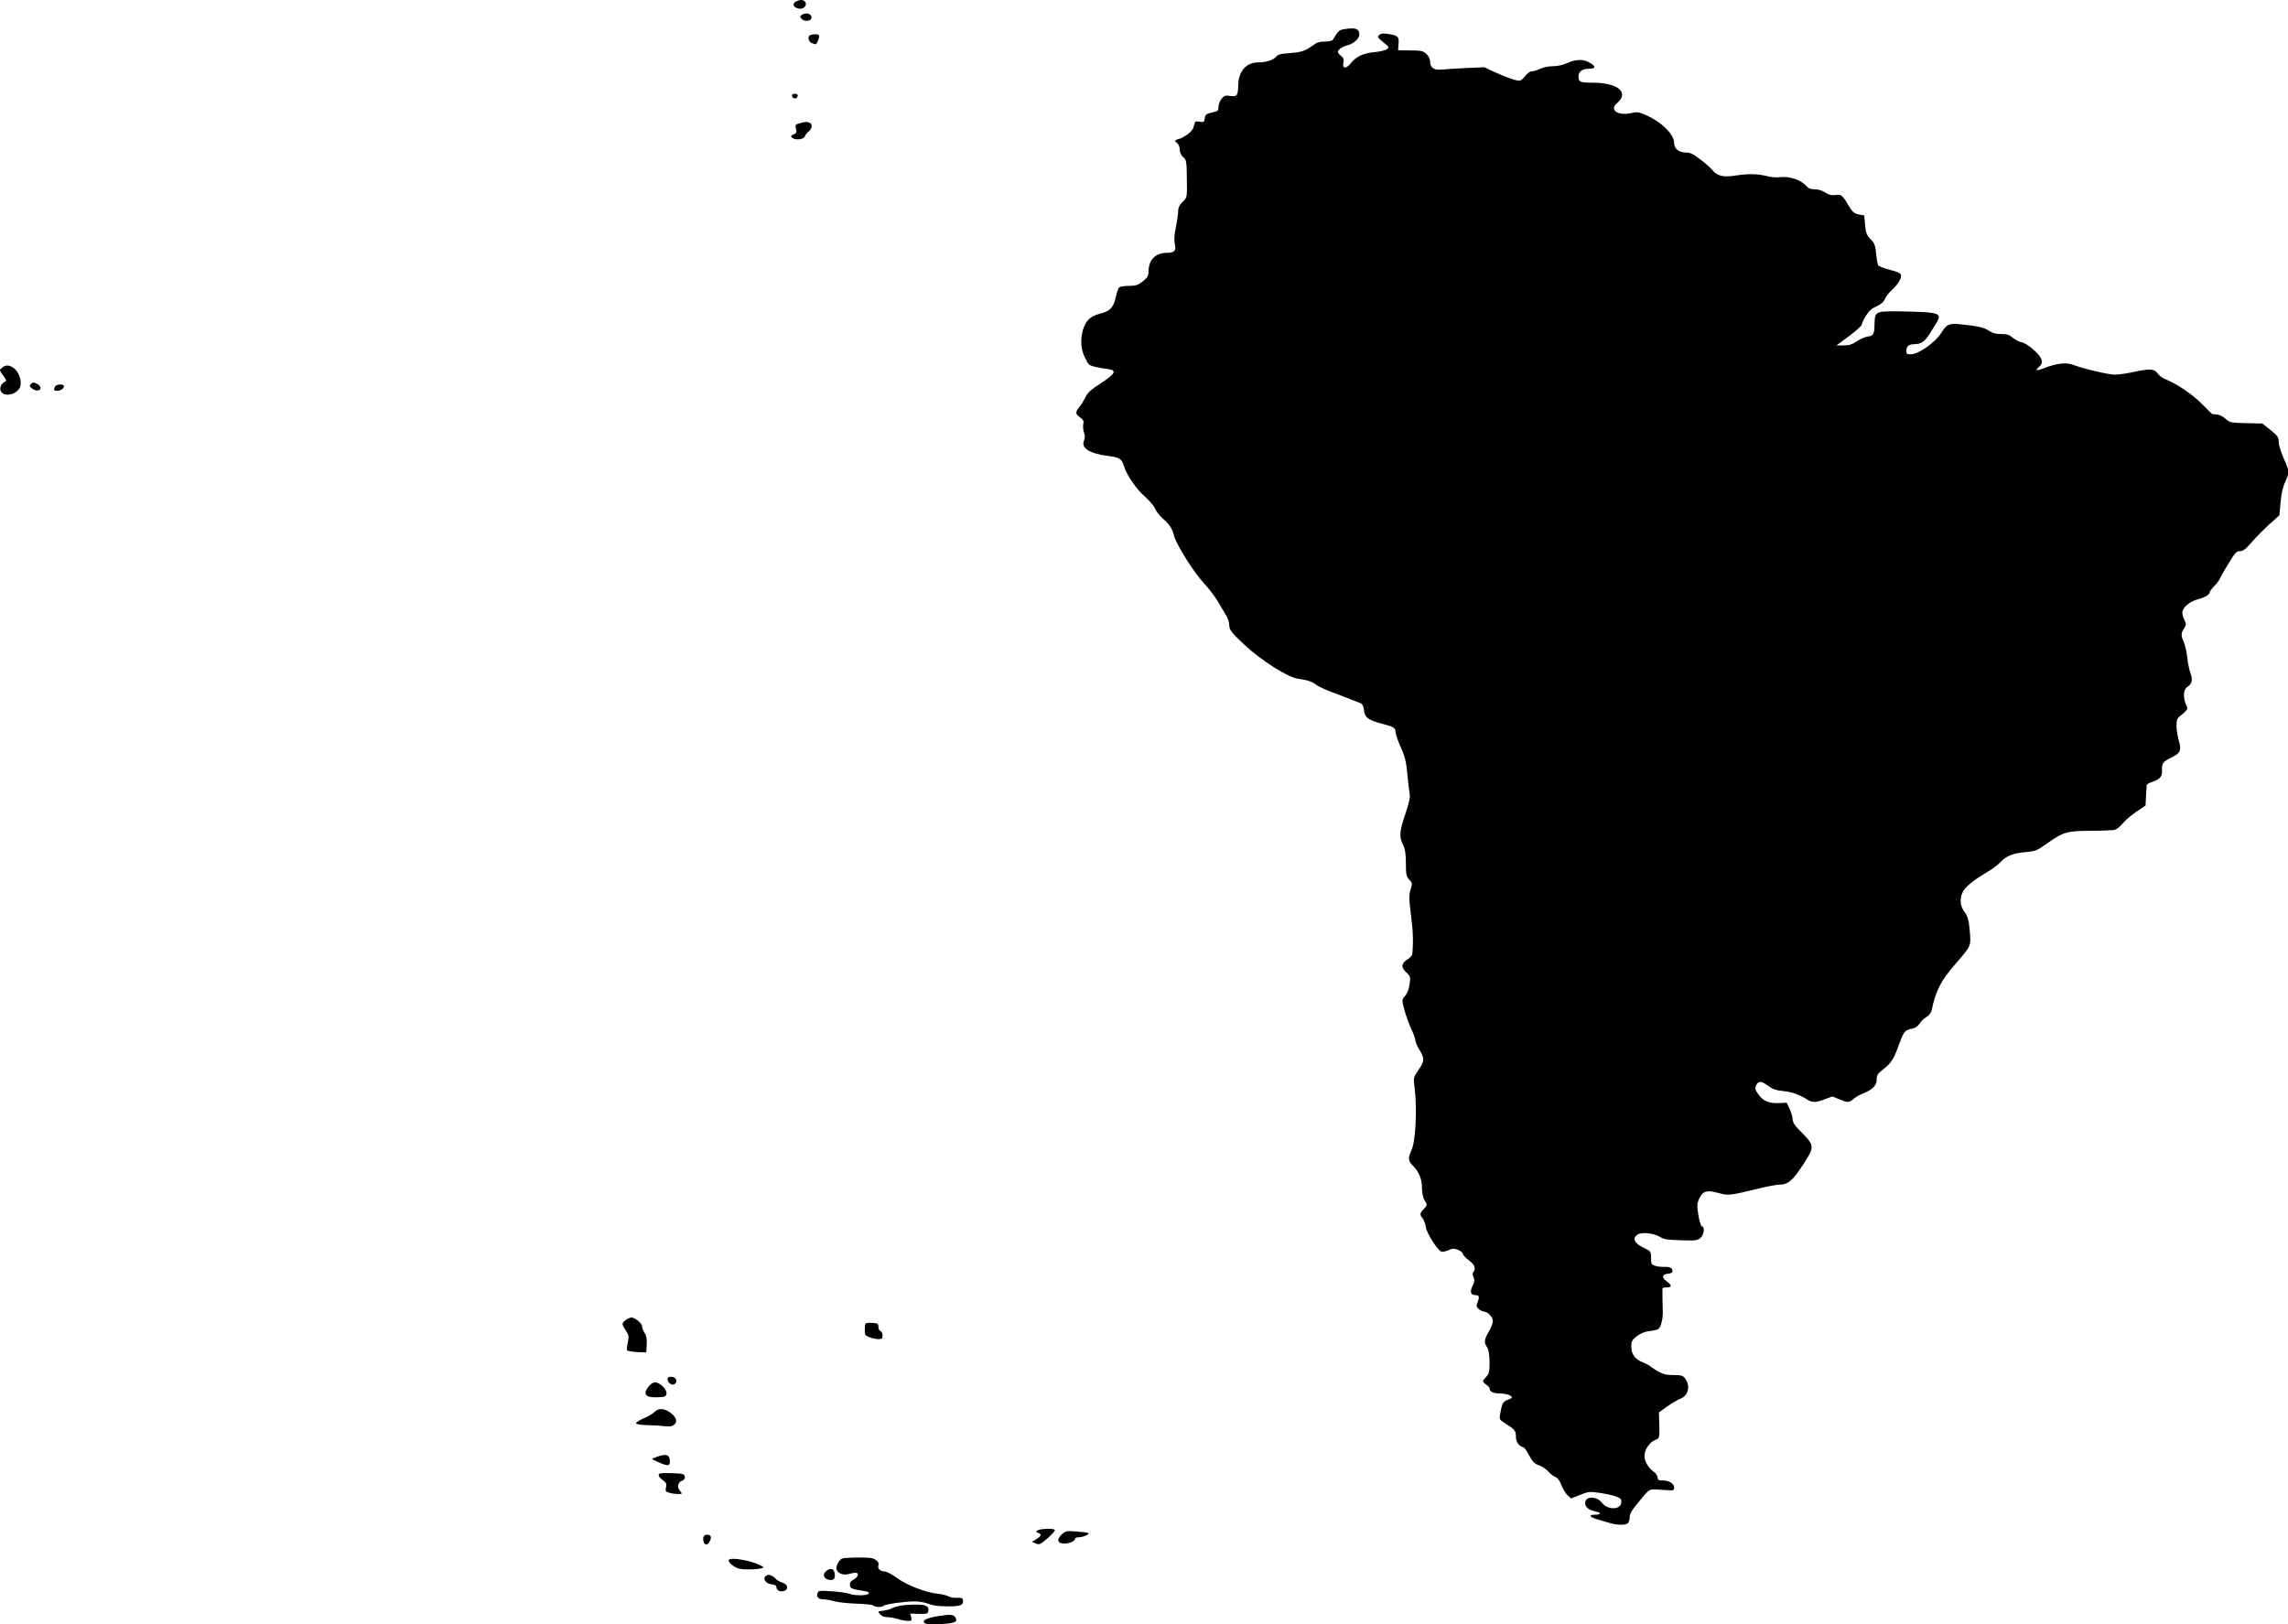 <?xml version="1.0" encoding="UTF-8"?>
<svg id="Calque_2" data-name="Calque 2" xmlns="http://www.w3.org/2000/svg" viewBox="0 0 424 301.11">
  <defs>
    <style>
      .cls-1 {
        stroke-width: 0px;
      }
    </style>
  </defs>
  <g id="Calque_1-2" data-name="Calque 1">
    <g>
      <path class="cls-1" d="M147.62.23c-1.07.47-.52,1.39.82,1.39.67,0,1.19-.89.73-1.32-.4-.38-.82-.4-1.56-.07Z"/>
      <path class="cls-1" d="M148.72,2.68c-.46.26-.52.4-.24.75.49.61,1.77.56,1.89-.09.12-.71-.89-1.11-1.65-.66Z"/>
      <path class="cls-1" d="M150.22,6.49c-.61.16-.46,1.2.18,1.48.34.12.67.24.73.24.27,0,.82-1.46.64-1.67-.18-.24-.95-.26-1.56-.05Z"/>
      <path class="cls-1" d="M249,5.42c-.82.14-1.04.33-1.98,1.91-.15.24-.67.35-1.5.38-.98,0-1.5.16-2.26.73-1.4,1.01-2.08,1.25-4.36,1.41-1.62.12-2.08.24-2.44.68-.52.61-1.89,1.04-3.33,1.04-2.17,0-3.6,1.62-3.66,4.14-.06,2.05-.21,2.26-1.53,2.07-.89-.12-1.1-.05-1.56.52-.31.35-.55,1.01-.58,1.48,0,.78-.09.85-1.22,1.08-1.07.24-1.22.38-1.31,1.04-.09.73-.18.78-.98.66-.79-.14-.85-.07-1.04.75-.12.64-.52,1.13-1.25,1.65-.61.4-1.19.73-1.31.73s-.4.09-.64.21c-.37.19-.37.28.06.61.31.21.52.75.52,1.25s.24,1.04.64,1.36c.58.47.64.82.67,4,.06,3.46.06,3.48-.76,4.28-.61.59-.85,1.08-.85,1.79,0,.52-.21,1.86-.43,2.97-.27,1.22-.34,2.38-.21,2.97.34,1.32-.03,1.74-1.47,1.74-2.14,0-3.39,1.32-3.39,3.58,0,.68-.24,1.06-1.07,1.72-.95.71-1.28.82-2.56.82-.82,0-1.62.14-1.8.28-.15.16-.46.99-.64,1.84-.43,1.93-1.07,2.59-2.93,3.04-1.77.45-2.69,1.34-3.17,3.11s-.37,3.46.4,5.04c.61,1.29.76,1.44,1.86,1.69.67.16,1.74.35,2.38.42,1.74.21,1.4.87-1.31,2.64-1.71,1.08-2.41,1.72-2.78,2.47-.27.56-.76,1.39-1.13,1.84-.85,1.06-.85,1.36.09,2.02.58.42.7.68.58,1.22-.09.38-.03,1.06.12,1.55.21.59.21,1.08,0,1.58-.58,1.32,1.1,2.38,4.55,2.8,2.05.26,2.47.54,2.87,1.88.46,1.6,2.32,4.31,3.91,5.67.79.71,1.65,1.69,1.86,2.21s.85,1.34,1.4,1.81c1.25,1.08,1.8,1.93,2.08,3.13.37,1.58,3.57,6.71,5.43,8.73.98,1.04,2.17,2.61,2.72,3.53.52.89,1.19,2.05,1.53,2.59.31.52.58,1.32.58,1.76,0,.92.37,1.39,2.78,3.65,3.14,2.97,8.12,6.09,9.98,6.33,1.65.21,2.69.56,3.33,1.11.31.26,1.65.89,2.99,1.39s2.99,1.13,3.66,1.41c.67.26,1.43.56,1.68.66.27.12.49.61.55,1.25.12,1.36.82,1.88,3.42,2.54,2.14.56,2.44.75,2.44,1.62,0,.31.43,1.53.95,2.71.76,1.67,1.04,2.78,1.22,4.97.15,1.55.34,3.2.43,3.65.15.56-.12,1.74-.76,3.65-1.13,3.25-1.22,4.31-.49,5.77.4.78.55,1.72.55,3.46,0,2.07.09,2.49.61,3.04.58.56.61.71.27,1.81-.31.99-.31,1.88.06,4.75.4,2.92.46,5.08.24,7.34-.03.16-.43.59-.95.94-1.13.75-1.16,1.46-.12,2.4.73.68.76.85.58,2.21-.12.87-.49,1.74-.85,2.14-.61.68-.61.71-.09,2.66.31,1.11.89,2.68,1.28,3.51.4.85.73,1.74.73,2.05,0,.28.34,1.08.76,1.76.98,1.62.95,2.05-.18,3.72-.95,1.36-.98,1.41-.7,3.51.46,3.91.15,9.81-.61,11.39-.64,1.34-.61,1.95.12,2.68,1.22,1.2,1.83,2.56,1.83,4.21,0,.99.18,1.91.52,2.42.49.8.49.85-.15,1.53-.79.8-.82,1.13-.24,1.76.21.26.49.99.58,1.6.21,1.25,2.2,4.38,2.9,4.57.24.09.82-.05,1.31-.26.76-.35,1.01-.35,1.71-.09.46.16.89.52.95.78s.58.8,1.16,1.22c1.04.75,1.31,1.51.76,2.16-.15.16-.12.59.06.96.24.49.18.87-.21,1.65-.52,1.04-.31,1.65.61,1.65.64,0,.73.33.37,1.25-.31.75-.27.94.21,1.34.31.26.73.47.95.47.7,0,1.65,1.01,1.65,1.74,0,.4-.34,1.29-.76,1.98-.85,1.44-.92,2.02-.31,2.87.27.38.43,1.32.46,2.73,0,1.81-.09,2.24-.61,2.75-.34.33-.61.68-.61.82,0,.12.27.4.61.64s.61.54.61.68c.03.64.64.94,1.98.96.82.02,1.62.21,1.89.42.43.33.4.4-.46.73-.95.38-1.1.66-1.43,2.54-.21,1.04-.15,1.15.61,1.65,2.14,1.36,2.29,1.55,2.29,2.66,0,1.01.55,1.76,1.47,2.02.15.05.61.73,1.01,1.51.61,1.15.95,1.48,1.86,1.81.61.24,1.34.73,1.65,1.11s.85.82,1.25.99c.49.21.89.71,1.19,1.55.27.71.76,1.53,1.13,1.86l.67.61,1.65-.66c1.53-.61,1.71-.64,3.48-.4,1.04.14,2.41.42,3.02.64.98.33,1.16.49,1.16,1.08,0,1.46-2.53,1.55-3.6.14-1.01-1.29-3.11-1.27-3.11.07,0,.75.7,1.29,1.92,1.53,1.13.21,1.04.61-.12.61-1.22,0-1.01.42.43.85.61.19,1.65.49,2.29.68,1.4.4,2.87.45,3.36.07.21-.16.37-.66.37-1.13,0-.61.4-1.32,1.37-2.47,2.5-3.04,2.08-2.78,4.61-2.61,2.23.16,2.26.16,2.26-.4,0-.75-.92-1.34-2.08-1.34-.82,0-.98-.09-.98-.54,0-.31-.34-.8-.73-1.08-1.04-.75-1.71-1.93-1.71-2.94,0-1.13.98-2.56,1.95-2.92.85-.31.89-.4.79-3.34l-.06-1.79,1.56-1.11c.85-.61,1.89-1.22,2.32-1.39,1.62-.56,2.05-2.45.89-3.91-.37-.42-.7-.52-2.08-.52s-1.86-.14-2.87-.68c-.67-.38-1.31-.82-1.43-.94-.09-.14-.73-.47-1.37-.73-1.47-.59-2.14-1.51-2.14-2.97,0-.92.15-1.2,1.01-1.86.67-.52,1.43-.85,2.23-.94.64-.07,1.4-.24,1.65-.33.52-.21.98-1.76.95-3.2,0-.52-.03-1.69-.06-2.59v-1.84c.03-.09.37-.16.79-.16.98,0,.98-.42-.03-1.15-.95-.71-.85-1.29.27-1.39.58-.05.82-.21.82-.52,0-.56-.52-.8-1.56-.75-.46.02-1.19-.05-1.62-.19-.7-.21-.79-.35-.79-1.46,0-1.22-.03-1.25-1.47-1.95-1.62-.8-2.01-1.65-1.1-2.35.73-.54,2.93-.35,4.21.38.82.49,1.37.56,3.91.64,2.66.07,2.99.05,3.57-.4.7-.54.89-2.05.31-2.19-.18-.05-.49-.99-.67-2.12-.27-1.76-.24-2.16.21-3.11.64-1.29,1.34-1.51,3.36-.99,2.14.56,1.92.59,8.27-.94,1.34-.31,2.78-.56,3.14-.56,1.62,0,2.5-.73,4.4-3.65,2.29-3.55,2.29-3.51-.98-6.8-.55-.56-.92-1.2-.92-1.65,0-.4-.24-1.27-.55-1.91l-.55-1.18-1.43.07c-1.86.09-2.99-.4-3.85-1.65-.58-.82-.64-1.13-.37-1.67.43-.85.95-.8,2.26.16.82.59,1.43.8,2.63.92,1.65.14,3.05.64,4.4,1.48,1.07.71,1.65.71,3.42.05l1.4-.52,1.28.52c1.62.66,1.77.66,2.69-.09.4-.33,1.16-.78,1.65-.96,1.8-.71,2.59-1.48,2.59-2.56,0-.87.18-1.15,1.19-1.91,1.5-1.18,1.95-1.86,2.93-4.57.92-2.52,1.1-2.73,2.41-2.99.64-.12,1.1-.45,1.4-.92.24-.4.82-.96,1.28-1.25.55-.31.89-.8,1.01-1.36.73-3.53,1.68-5.37,4.4-8.5,2.93-3.39,2.87-3.25,2.63-6.12-.18-2-.37-2.68-.95-3.46-.92-1.2-.98-2.82-.15-4.05.61-.92,2.2-2.14,4.61-3.55.76-.45,1.74-1.2,2.2-1.69,1.07-1.13,2.23-1.6,4.64-1.84,1.83-.16,2.08-.26,3.97-1.6,3.02-2.12,3.6-2.31,8.06-2.35,2.08,0,4.06-.09,4.43-.16s1.07-.61,1.53-1.2c.49-.59,1.65-1.58,2.56-2.19l1.68-1.13.09-1.76c.06-.96.12-1.88.12-2.02.03-.16.49-.45,1.04-.61,1.43-.47,1.89-1.01,1.8-2.24-.06-1.2.18-1.51,1.86-2.33,1.56-.75,1.77-1.32,1.25-3.04-.21-.75-.43-2-.43-2.75,0-1.25.09-1.44,1.1-2.19.67-.54,1.01-.99.89-1.22-.82-1.69-.82-3.29.06-3.86.82-.52,1.01-1.29.55-2.47-.21-.61-.52-1.98-.61-3.01-.12-1.04-.43-2.31-.64-2.82-.55-1.22-.52-1.62.06-2.52.43-.66.43-.8,0-1.69-.27-.52-.4-1.22-.27-1.55.24-.85,1.56-1.84,2.81-2.14,1.22-.31,2.17-.85,2.17-1.27,0-.14.4-.68.89-1.2.49-.49.98-1.15,1.07-1.44.12-.31.82-1.55,1.59-2.78,1.16-1.93,1.47-2.24,2.08-2.24s1.07-.38,2.2-1.67c.79-.94,2.29-2.42,3.3-3.34l1.83-1.65.21-2.38c.12-1.48.43-2.89.85-3.77.82-1.79.82-1.98-.27-4.38-.49-1.11-.92-2.45-.92-3.01,0-.89-.18-1.18-1.5-2.24l-1.53-1.22-2.99-.07c-2.9-.07-3.02-.09-3.82-.8-.46-.4-1.13-.75-1.53-.78s-.79-.07-.89-.09c-.09,0-.98-.85-1.95-1.86-1.71-1.76-4.67-3.77-6.78-4.61-.55-.21-1.22-.71-1.47-1.08-.58-.87-1.5-.92-4.58-.24-1.16.26-2.66.47-3.33.47-1.19,0-5.92-1.11-7.69-1.81-1.22-.49-3.05-.31-5.1.49-1.65.68-2.14.64-1.31-.07.98-.82.7-1.74-.89-3.15-.85-.78-1.8-1.39-2.29-1.46-.46-.07-1.19-.45-1.65-.85-.64-.56-1.04-.68-2.14-.68-1.04,0-1.59-.16-2.32-.64-.92-.59-1.86-.8-5.1-1.15-2.17-.26-2.72-.02-3.69,1.6-1.1,1.74-4.21,3.95-5.62,3.95-.73,0-.85-.09-.85-.66,0-.82.49-1.22,1.53-1.22,1.13,0,1.89-.49,2.69-1.74.37-.59.98-1.58,1.34-2.16.92-1.44.58-1.81-1.77-2-.98-.09-3.33-.16-5.22-.19-2.72-.02-3.51.05-3.88.35-.52.38-.52.45-.61,2.8q-.03,1.41-.98,1.48c-.55.05-1.5.42-2.2.89-.98.64-1.5.8-2.53.8h-1.31l2.35-1.74c1.28-.96,2.35-1.91,2.35-2.14,0-.21.34-.94.76-1.62.55-.89,1.1-1.36,1.95-1.74s1.31-.78,1.56-1.36c.21-.47.76-1.18,1.22-1.58,1.13-1.04,1.89-2.21,1.77-2.82-.06-.4-.52-.61-2.01-.99-1.07-.28-2.05-.66-2.2-.82-.12-.19-.31-1.18-.4-2.19-.15-1.53-.31-1.98-1.04-2.71-.7-.73-.89-1.18-1.01-2.61l-.15-1.76-1.01-.19c-.89-.19-1.16-.42-1.98-1.79-1.1-1.84-1.28-1.98-2.47-1.81-.64.09-1.1-.05-1.77-.47-.58-.38-1.28-.59-1.92-.59-.79,0-1.19-.16-1.71-.73-.95-1.04-3.05-1.72-4.67-1.53-.82.09-1.74.02-2.59-.21-1.59-.42-3.51-.45-5.83-.07-2.17.33-3.3.07-4.18-1.01-.37-.45-1.4-1.36-2.29-2.02-1.28-.99-1.83-1.25-2.59-1.25-1.37,0-2.23-.71-2.23-1.84,0-1.62-2.63-4.09-5.62-5.27-1.04-.42-1.34-.45-2.41-.19-2.38.54-4.03-.64-2.56-1.84,2.35-1.98.21-3.81-4.49-3.81-2.41,0-2.63-.12-2.63-1.29,0-.75.76-1.29,1.83-1.29,1.47,0,1.47-.49,0-1.25-1.04-.56-2.38-.49-3.94.19-.85.38-1.8.59-2.66.59-.79,0-1.74.19-2.32.47-.55.26-1.25.47-1.56.47s-.82.35-1.16.8-.79.85-1.01.92c-.49.14-2.44-.52-4.82-1.62l-1.8-.85-3.27.14c-1.8.09-3.82.21-4.52.28-1.53.16-2.26-.31-2.26-1.44,0-.49-.27-1.04-.7-1.44-.67-.59-.92-.64-2.99-.66l-2.26-.02.09-1.22c.12-1.34-.12-1.55-2.11-1.84-.79-.12-1.19-.05-1.5.24-.34.33-.24.49.76,1.32,1.1.85,1.16.94.7,1.29-.24.21-1.28.45-2.29.54-2.05.19-3.39.8-4.36,2.02-.89,1.13-1.68,1.11-1.43-.02.15-.64.03-.94-.43-1.29-.31-.24-.58-.59-.58-.75,0-.4.85-1.01,1.71-1.2,1.13-.26,2.26-1.25,2.26-1.98,0-1.13-.67-1.39-2.9-1.01Z"/>
      <path class="cls-1" d="M146.77,17.71c0,.49.64.73.92.35.15-.16.18-.4.12-.49-.27-.33-1.04-.21-1.04.14Z"/>
      <path class="cls-1" d="M148.2,22.84c-.79.21-.85.33-.7,1.04.18.64.09.82-.43,1.04s-.58.33-.27.61c.55.52,2.23.33,2.35-.26.09-.26.4-.66.7-.89.7-.52.76-1.48.09-1.67-.58-.16-.67-.16-1.74.14Z"/>
      <path class="cls-1" d="M.44,68.12c-.61.47-.61.45.18,1.55.61.85.64.96.18,1.15-.24.12-.58.47-.67.8-.58,1.81,2.26,2.12,3.45.4.58-.82.15-2.73-.79-3.58-.85-.78-1.65-.89-2.35-.33Z"/>
      <path class="cls-1" d="M5.75,71.16c-.34.33-.31.45.21.87.4.31.85.42,1.16.33.64-.19.49-.82-.34-1.25-.55-.28-.7-.26-1.04.05Z"/>
      <path class="cls-1" d="M10.2,71.65c-.31.61-.21.8.37.8.64,0,1.28-.42,1.28-.87s-1.43-.38-1.65.07Z"/>
      <path class="cls-1" d="M115.94,244.7c-.76.59-.76.73.03,1.95.58.85.61,1.13.37,2.21-.15.68-.21,1.34-.12,1.46s.95.26,1.86.31l1.68.07.09-1.46c.06-.99-.06-1.69-.4-2.16-.24-.4-.46-.92-.46-1.2,0-.56-1.28-1.65-1.98-1.65-.24,0-.73.21-1.07.47Z"/>
      <path class="cls-1" d="M160.41,245.34c-.09.09-.15.64-.15,1.2-.03.87.09,1.04.85,1.34.49.19,1.22.35,1.68.35.64,0,.76-.12.76-.68,0-.38-.18-.73-.37-.8-.21-.05-.4-.4-.4-.78,0-.61-.12-.68-1.13-.75-.61-.05-1.16.02-1.25.12Z"/>
      <path class="cls-1" d="M123.94,255.27c-.61.28.09,1.48.79,1.39.73-.12.85-1.04.15-1.34-.34-.12-.76-.14-.95-.05Z"/>
      <path class="cls-1" d="M120.21,256.99c-1.16,1.48-.58,2.14,1.74,2.02,1.31-.07,1.47-.12,1.56-.68.12-.75-1.25-2.09-2.11-2.09-.34,0-.85.33-1.19.75Z"/>
      <path class="cls-1" d="M121.28,261.74c-.24.28-1.16.82-2.01,1.18-.82.35-1.47.78-1.4.92.06.16.85.31,1.92.33.98.02,2.44.09,3.21.19,1.1.12,1.5.07,1.92-.26.7-.54.43-1.44-.76-2.28-1.1-.8-2.23-.82-2.87-.07Z"/>
      <path class="cls-1" d="M121.83,270.02c-.55.19-1.01.38-1.01.42s.64.38,1.43.71c1.62.71,2.01.59,1.86-.59-.12-.94-.73-1.08-2.29-.54Z"/>
      <path class="cls-1" d="M122.35,273.13c-.52.14-.34.66.49,1.25.64.45.73.71.58,1.32-.15.68-.09.8.61,1.01.85.26,2.29.33,2.29.12,0-.07-.18-.38-.43-.66-.49-.59-.18-1.51.58-1.72.55-.16.61-.94.09-1.2-.4-.16-3.6-.26-4.21-.12Z"/>
      <path class="cls-1" d="M193.17,283.46c-1.04.14-1.43.49-.82.68.73.21.64.59-.31,1.18l-.82.49.73.31c.64.26.79.21,2.17-.96.79-.71,1.43-1.39,1.37-1.51-.09-.26-1.19-.35-2.32-.19Z"/>
      <path class="cls-1" d="M196.92,284.29c-1.19.99-1.04,1.84.34,1.84,1.01,0,2.01-.49,2.01-.96,0-.12.31-.21.7-.21.73,0,2.01-.59,1.74-.78-.09-.07-1.04-.19-2.14-.28-1.83-.14-2.05-.12-2.66.4Z"/>
      <path class="cls-1" d="M130.41,284.8c-.24.52-.03,1.39.4,1.51.46.09,1.1-1.06.89-1.53-.21-.4-1.07-.4-1.28.02Z"/>
      <path class="cls-1" d="M156.05,288.9c-.52.26-1.04,1.13-1.04,1.79,0,.85,1.16,1.41,2.26,1.08.46-.12,1.04-.24,1.28-.24.7,0,.49.87-.37,1.27-.55.31-.73.56-.67,1.04.09.64.27.71,2.78,1.11.49.07.82.26.73.42-.18.42-2.5.47-3.63.07-.55-.19-2.08-.4-3.36-.47-2.11-.14-2.35-.12-2.5.28-.31.73.12,1.22,1.04,1.22.46,0,1.43.16,2.17.38.73.19,2.56.38,4.03.42,1.53.05,2.84.19,3.02.33.43.33,1.53.38,1.95.07.4-.33,3.97-.82,5.77-.82.92.02,1.95.19,2.59.47.79.31,1.71.42,3.45.45,2.5,0,3.05-.21,2.9-1.18-.09-.38-.27-.45-1.13-.4-.58.02-1.25-.09-1.53-.26-.27-.19-1.16-.4-1.95-.49-2.23-.21-5.77-1.58-7.63-2.94-.92-.66-1.92-1.2-2.26-1.2-.82,0-1.4-.56-1.16-1.15.12-.31-.03-.64-.43-.94-.55-.42-1.01-.49-3.3-.49-1.5,0-2.84.09-3.02.19Z"/>
      <path class="cls-1" d="M135.08,289.11c-.27.33.61,1.2,1.59,1.58.89.38,4.49.26,4.79-.14.09-.09-.64-.47-1.59-.82-1.86-.66-4.49-.99-4.79-.61Z"/>
      <path class="cls-1" d="M153.06,291.27c-.64.54-.43,1.34.43,1.55.82.19,1.22-.05,1.22-.71,0-1.29-.7-1.65-1.65-.85Z"/>
      <path class="cls-1" d="M141.89,292.14c-.61.54.06,1.46,1.13,1.55.55.05.85.21.85.47,0,.61.61.96,1.34.78.98-.24.85-1.25-.18-1.55-.46-.12-1.01-.45-1.22-.68-.67-.75-1.5-.99-1.92-.56Z"/>
      <path class="cls-1" d="M166.61,297.7c-.58.12-1.25.35-1.47.49-.21.12-.89.31-1.47.38-1.04.14-1.04.16-.58.66.31.35.79.54,1.34.54.49,0,1.37.16,1.95.35.61.19,1.47.35,1.86.35.7,0,.76-.07.61-.68l-.18-.68,1.62.05c1.5.02,1.65-.02,1.74-.52.18-.92-.43-1.22-2.5-1.2-1.01,0-2.35.12-2.93.26Z"/>
      <path class="cls-1" d="M174.09,299.53c-1.86.31-2.9.66-2.9,1.04,0,.52.89.64,3.42.47,2.47-.16,2.96-.42,2.38-1.29-.34-.47-.92-.52-2.9-.21Z"/>
    </g>
  </g>
</svg>